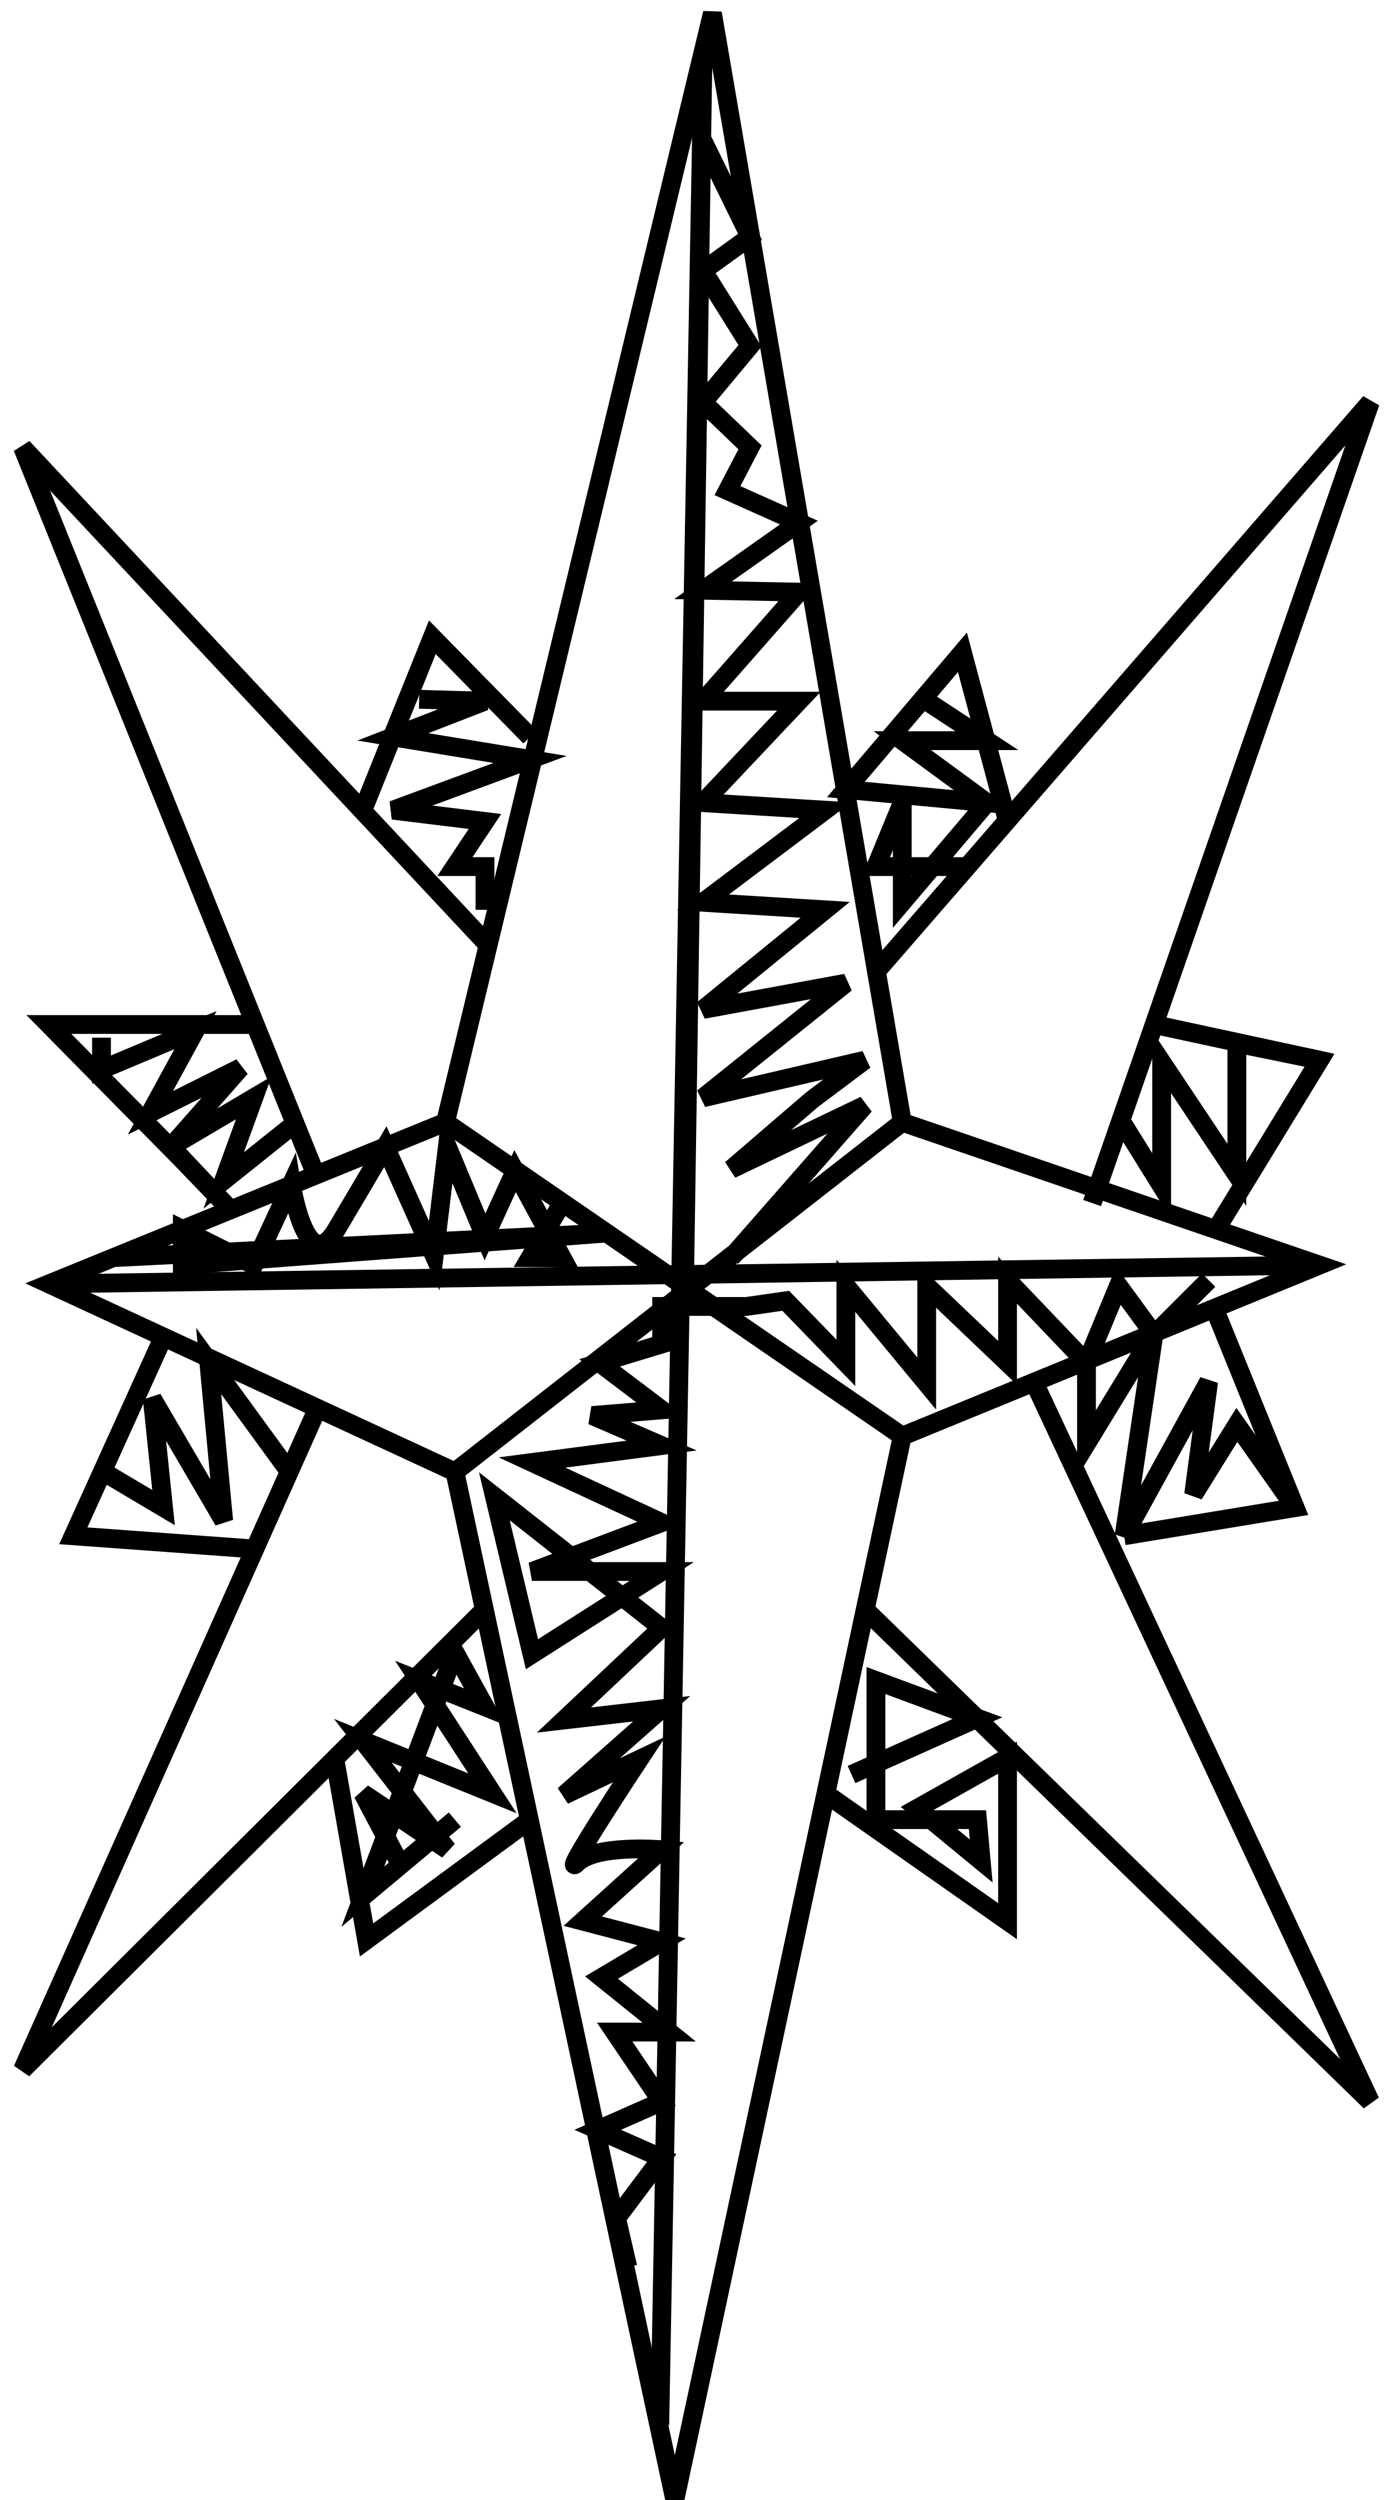 <?xml version="1.0" encoding="UTF-8" standalone="no"?>
<svg width="74px" height="133px" viewBox="0 0 74 133" version="1.1" xmlns="http://www.w3.org/2000/svg" xmlns:xlink="http://www.w3.org/1999/xlink" xmlns:sketch="http://www.bohemiancoding.com/sketch/ns">
    <!-- Generator: Sketch 3.4.4 (17249) - http://www.bohemiancoding.com/sketch -->
    <title>compass</title>
    <desc>Created with Sketch.</desc>
    <defs></defs>
    <g id="Page-1" stroke="none" stroke-width="1" fill="none" fill-rule="evenodd" sketch:type="MSPage">
        <g id="Artboard-1" sketch:type="MSArtboardGroup" transform="translate(-53, -306)" stroke="#000000">
            <g id="compass" sketch:type="MSLayerGroup" transform="translate(54, 306)">
                <path d="M36.9,0.7 L22.7,59.7 L1.6,68.3 L23.2,78.3 L34.9,133 L47,76.4 L69.2,67.3 L47,59.7 L36.9,0.7 Z" id="Shape" sketch:type="MSShapeGroup"></path>
                <path d="M34.1,129 L36.4,2.8 L35.4,69.4" id="Shape" sketch:type="MSShapeGroup"></path>
                <path d="M1.6,68.3 L69.2,67.3" id="Shape" sketch:type="MSShapeGroup"></path>
                <path d="M47,59.7 L23.2,78.3" id="Shape" sketch:type="MSShapeGroup"></path>
                <path d="M22.7,59.7 L47,76.4" id="Shape" sketch:type="MSShapeGroup"></path>
                <path d="M45.6,51.7 L71.9,21.4 L57.1,64" id="Shape" sketch:type="MSShapeGroup"></path>
                <path d="M54,73.5 L71.9,111.8 L45,85.6" id="Shape" sketch:type="MSShapeGroup"></path>
                <path d="M24.8,85.6 L0.2,110.1 L15.9,74.9" id="Shape" sketch:type="MSShapeGroup"></path>
                <path d="M15.8,62.5 L0.2,23.8 L24.8,50.1" id="Shape" sketch:type="MSShapeGroup"></path>
                <path d="M60.4,54.5 L69.2,56.4 L63.7,65.4" id="Shape" sketch:type="MSShapeGroup"></path>
                <path d="M63.6,69.6 L67.9,80.2 L58.8,81.7" id="Shape" sketch:type="MSShapeGroup"></path>
                <path d="M27.2,96.8 L18.5,103.2 L16.8,93.5" id="Shape" sketch:type="MSShapeGroup"></path>
                <path d="M12.5,82.4 L2.9,81.7 L7.7,71.1" id="Shape" sketch:type="MSShapeGroup"></path>
                <path d="M12.5,54.5 L1.6,54.5 L8.6,61.6 L11.3,64.4" id="Shape" sketch:type="MSShapeGroup"></path>
                <path d="M18.3,43.1 L22,33.9 L27.2,39.2" id="Shape" sketch:type="MSShapeGroup"></path>
                <path d="M36.4,7.5 L38.9,12.6 L36.4,14.4 L38.9,18.4 L36.4,21.4 L38.9,23.8 L37.7,26.1 L41.5,27.8 L36.4,31.4 L41.5,31.5 L36.4,37.3 L41.5,37.3 L36.4,42.7 L42.9,43.1 L36.4,48 L42.9,48.4 L36.4,53.7 L44,52.3 L36.4,58.4 L45,56.4 L42.2,58.5 L37.9,62.2 L45,58.8 L37.9,66.9" id="Shape" sketch:type="MSShapeGroup"></path>
                <path d="M63.3,68.1 L60.4,71 L58.5,68.4 L56.8,72.5 L52.6,68.1 L52.6,72.5 L48.3,68.4 L48.3,73.6 L44,68.4 L44,72.5 L40.8,69.2 L38.7,69.5 L34.2,69.5 L34.2,71.5 L30.9,72.5 L34.2,75 L30.5,75.3 L34.2,76.9 L27.3,77.8 L34.2,81 L27.3,83.6 L34.2,83.6 L27.3,88 L25.3,79.6 L34.2,86.6 L29,91.5 L34.2,90.9 L29,95.5 L33,93.6 C33,93.6 28.7,100.1 29.7,99.1 C30.7,98.1 34.2,98.4 34.2,98.4 L30,102.2 L34.2,103.3 L31,105.2 L34.6,108.1 L31.7,108.1 L34.2,111.8 L30.8,113.3 L34.2,114.8 L31.8,118 L32.4,120.6" id="Shape" sketch:type="MSShapeGroup"></path>
                <path d="M28.9,64 L27.2,66.9 L28.9,66.9 L26.4,62.3 L24.8,65.8 L22.8,61 L22.1,66.8 L19.5,61 L16.9,65.4 C15.3,68.1 14.5,63 14.5,63 L12.5,67.3 L8.7,65.4 L8.7,67.3 L31.2,65.6 L5.1,66.9" id="Shape" sketch:type="MSShapeGroup"></path>
                <path d="M20.2,99 L18.3,95.4 L22.8,98.4 L18.3,92.6 L25.2,95.4 L21.3,89.4 L24.8,90.8 L23.2,87.9 L18.3,100.9 L23.2,96.8" id="Shape" sketch:type="MSShapeGroup"></path>
                <path d="M44.3,94.4 L51,91.4 L45.6,89.4 L45.6,96.8 L51,96.8 L51.2,99 L47.8,96.2 L52.6,93.5 L52.6,102.2 L42.9,95.4" id="Shape" sketch:type="MSShapeGroup"></path>
                <path d="M56.8,72.4 L56.8,76.8 L60.4,70.9 L58.8,81.7 L63.3,73.5 L62.5,79.5 L64.8,75.8 L67.9,80.2" id="Shape" sketch:type="MSShapeGroup"></path>
                <path d="M58.5,59.4 L60.8,63.1 L60.8,56.5 L64.8,62.5 L64.8,55.5 L69.2,56.4" id="Shape" sketch:type="MSShapeGroup"></path>
                <path d="M48.3,37.3 L51.5,39.4 L47,39.4 L51.5,42.7 L44,42 L50.2,34.7 L52.6,43.7" id="Shape" sketch:type="MSShapeGroup"></path>
                <path d="M50.5,46.1 L45.6,46.1 L47,42.7 L47,48 L51.5,42.7" id="Shape" sketch:type="MSShapeGroup"></path>
                <path d="M21.3,37.2 L24.8,37.3 L19.9,39.2 L27.2,40.4 L19.9,43.1 L24.8,43.7 L23.2,46.1 L24.8,46.1 L24.8,48.4" id="Shape" sketch:type="MSShapeGroup"></path>
                <path d="M4.4,55.2 L4.4,56.9 L9.4,54.8 L7,59.2 L11.8,56.8 L8.1,61 L11.3,64.4" id="Shape" sketch:type="MSShapeGroup"></path>
                <path d="M4.5,78.3 L7.7,80.2 L7.1,74.4 L10.9,80.9 L10.1,72.4 L14.4,78.3" id="Shape" sketch:type="MSShapeGroup"></path>
                <path d="M8.1,61 L12.5,58.4 L10.9,62.8 L14.4,60" id="Shape" sketch:type="MSShapeGroup"></path>
            </g>
        </g>
    </g>
</svg>